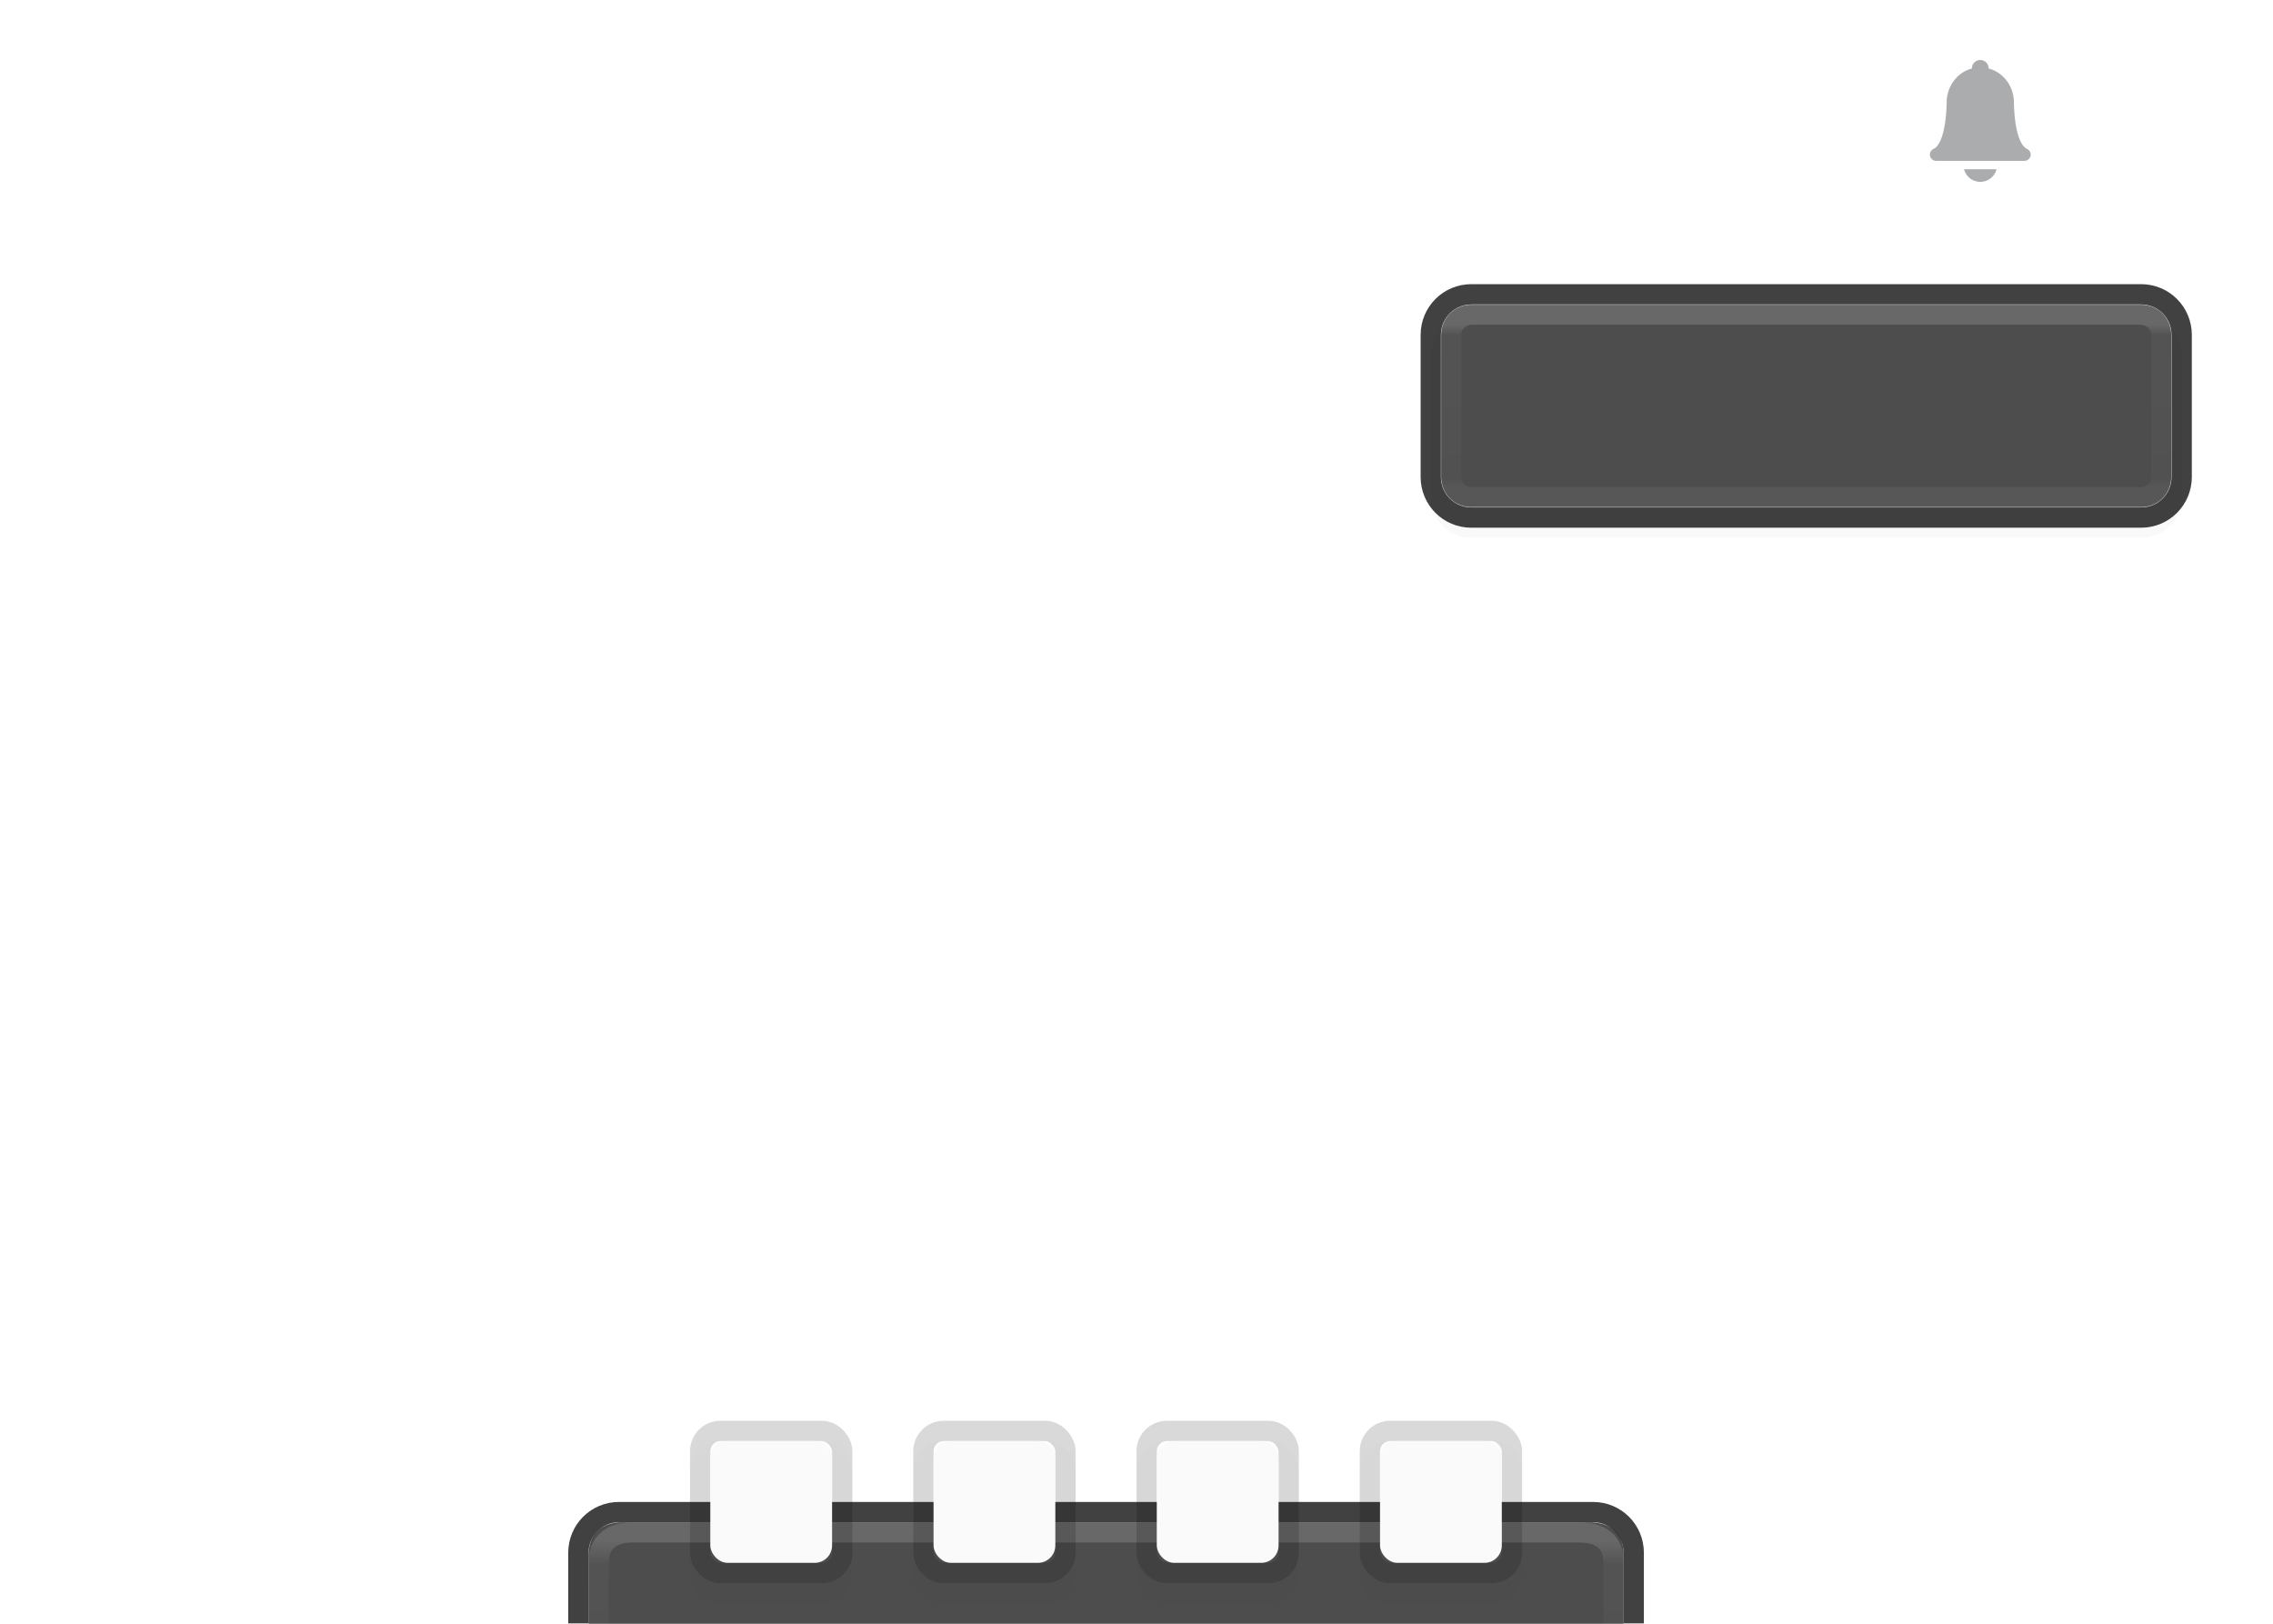 <svg xmlns="http://www.w3.org/2000/svg" xmlns:svg="http://www.w3.org/2000/svg" xmlns:xlink="http://www.w3.org/1999/xlink" id="svg4729" width="112" height="80" version="1.1"><defs id="defs4731"><linearGradient id="linearGradient5063"><stop style="stop-color:#fff;stop-opacity:1" id="stop5055" offset="0"/><stop id="stop5057" offset=".195" style="stop-color:#fff;stop-opacity:.235"/><stop style="stop-color:#fff;stop-opacity:.157" id="stop5059" offset=".951"/><stop style="stop-color:#fff;stop-opacity:.392" id="stop5061" offset="1"/></linearGradient><linearGradient id="linearGradient3924-4"><stop id="stop3926-8" offset="0" style="stop-color:#fff;stop-opacity:1"/><stop style="stop-color:#fff;stop-opacity:.235" id="stop3928-5" offset=".063"/><stop id="stop3930-6-4" offset=".951" style="stop-color:#fff;stop-opacity:.157"/><stop id="stop3932-25" offset="1" style="stop-color:#fff;stop-opacity:.392"/></linearGradient><filter style="color-interpolation-filters:sRGB" id="filter1523" width="1.115" height="1.588" x="-.057" y="-.294"><feGaussianBlur id="feGaussianBlur1525" stdDeviation=".98"/></filter><linearGradient id="linearGradient1529" x1="14.448" x2="14.448" y1="6.648" y2="24.965" gradientTransform="matrix(2.626,0,0,0.436,57.055,13.104)" gradientUnits="userSpaceOnUse" xlink:href="#linearGradient3924-4"/><filter id="filter4818" width="1.053" height="1.044" x="-.026" y="-.022" style="color-interpolation-filters:sRGB"><feGaussianBlur id="feGaussianBlur4820" stdDeviation=".405"/></filter><linearGradient id="linearGradient5053" x1="438.652" x2="438.652" y1="466.579" y2="473.279" gradientTransform="matrix(0.98,0,0,0.9,-352.084,-344.004)" gradientUnits="userSpaceOnUse" xlink:href="#linearGradient5063"/></defs><path style="color:#000;display:inline;overflow:visible;visibility:visible;opacity:1;vector-effect:none;fill:#4d4d4d;fill-opacity:1;fill-rule:nonzero;stroke:none;stroke-width:.976;stroke-linecap:butt;stroke-linejoin:miter;stroke-miterlimit:4;stroke-dasharray:none;stroke-dashoffset:0;stroke-opacity:.502;marker:none;enable-background:accumulate" id="rect857" d="M 80,80 V 76.569 C 80,75.559 79.38,75 78.293,75 H 30.678 C 29.592,75 29,75.615 29,76.626 V 80"/><path style="color:#000;display:inline;overflow:visible;visibility:visible;opacity:.745;vector-effect:none;fill:none;fill-opacity:1;fill-rule:nonzero;stroke:#000;stroke-width:1;stroke-linecap:butt;stroke-linejoin:miter;stroke-miterlimit:4;stroke-dasharray:none;stroke-dashoffset:0;stroke-opacity:1;marker:none;enable-background:accumulate" id="rect857-2" d="m 80.5,79.983 v -3.483 c 0,-1.108 -0.892,-2 -2,-2 h -48 c -1.108,0 -2,0.892 -2,2 v 3.483"/><path style="color:#000;display:inline;overflow:visible;visibility:visible;opacity:.15;fill:#000;fill-opacity:1;fill-rule:nonzero;stroke:none;stroke-width:1;stroke-linecap:butt;stroke-linejoin:miter;stroke-miterlimit:4;stroke-dasharray:none;stroke-dashoffset:0;stroke-opacity:1;marker:none;filter:url(#filter4818);enable-background:accumulate" id="path1027" d="m 72.5,15.5 c -1.108,0 -2,0.892 -2,2 v 7 c 0,1.108 0.892,2 2,2 h 33 c 1.108,0 2,-0.892 2,-2 v -7 c 0,-1.108 -0.892,-2 -2,-2 z"/><path id="rect845" d="m 72.5,14.5 c -1.108,0 -2,0.892 -2,2 v 7 c 0,1.108 0.892,2 2,2 h 33 c 1.108,0 2,-0.892 2,-2 v -7 c 0,-1.108 -0.892,-2 -2,-2 z" style="color:#000;display:inline;overflow:visible;visibility:visible;opacity:.745;vector-effect:none;fill:none;fill-opacity:1;fill-rule:nonzero;stroke:#000;stroke-width:1;stroke-linecap:butt;stroke-linejoin:miter;stroke-miterlimit:4;stroke-dasharray:none;stroke-dashoffset:0;stroke-opacity:1;marker:none;enable-background:accumulate"/><path style="color:#000;display:inline;overflow:visible;visibility:visible;opacity:1;vector-effect:none;fill:#4d4d4d;fill-opacity:1;fill-rule:nonzero;stroke:none;stroke-width:.976;stroke-linecap:butt;stroke-linejoin:miter;stroke-miterlimit:4;stroke-dasharray:none;stroke-dashoffset:0;stroke-opacity:.502;marker:none;enable-background:accumulate" id="rect845-6" d="m 72.499,15.013 c -0.832,0 -1.486,0.654 -1.486,1.486 v 7 c 0,0.832 0.654,1.486 1.486,1.486 h 33 c 0.832,0 1.486,-0.654 1.486,-1.486 v -7 c 0,-0.832 -0.654,-1.486 -1.486,-1.486 z"/><path id="rect1527" d="m 72.525,15.5 h 32.938 c 0.554,0 1.037,0.446 1.037,1 v 7 c 0,0.554 -0.446,1 -1,1 h -33 c -0.554,0 -1,-0.446 -1,-1 v -7 c 0,-0.554 0.471,-1 1.025,-1 z" style="opacity:.15;fill:none;stroke:url(#linearGradient1529);stroke-width:1;stroke-linecap:round;stroke-linejoin:round;stroke-miterlimit:4;stroke-dasharray:none;stroke-dashoffset:0;stroke-opacity:1"/><path id="rect1343" d="m 35.5,71.001 c -0.831,0 -1.5,0.669 -1.5,1.5 v 5 c 0,0.831 0.669,1.5 1.5,1.5 h 5 c 0.831,0 1.5,-0.669 1.5,-1.5 v -5 c 0,-0.831 -0.669,-1.5 -1.5,-1.5 z m 11,0 c -0.831,0 -1.5,0.669 -1.5,1.5 v 5 c 0,0.831 0.669,1.5 1.5,1.5 h 5 c 0.831,0 1.5,-0.669 1.5,-1.5 v -5 c 0,-0.831 -0.669,-1.5 -1.5,-1.5 z m 11,0 c -0.831,0 -1.5,0.669 -1.5,1.5 v 5 c 0,0.831 0.669,1.5 1.5,1.5 h 5 c 0.831,0 1.5,-0.669 1.5,-1.5 v -5 c 0,-0.831 -0.669,-1.5 -1.5,-1.5 z m 11,0 c -0.831,0 -1.5,0.669 -1.5,1.5 v 5 c 0,0.831 0.669,1.5 1.5,1.5 h 5 c 0.831,0 1.5,-0.669 1.5,-1.5 v -5 c 0,-0.831 -0.669,-1.5 -1.5,-1.5 z" style="opacity:.1;vector-effect:none;fill:#000;fill-opacity:1;stroke:none;stroke-width:1;stroke-linecap:round;stroke-linejoin:round;stroke-miterlimit:4;stroke-dasharray:none;stroke-dashoffset:0;stroke-opacity:1;marker:none;paint-order:normal;filter:url(#filter1523)"/><path style="color:#000;display:inline;overflow:visible;visibility:visible;opacity:.15;vector-effect:none;fill:none;fill-opacity:1;fill-rule:nonzero;stroke:url(#linearGradient5053);stroke-width:1;stroke-linecap:butt;stroke-linejoin:miter;stroke-miterlimit:4;stroke-dasharray:none;stroke-dashoffset:0;stroke-opacity:1;marker:none;enable-background:accumulate" id="rect857-0" d="M 79.5,80 V 76.912 C 79.5,76.003 78.892,75.5 77.827,75.5 H 31.146 c -1.065,0 -1.646,0.554 -1.646,1.463 V 80"/><rect style="color:#000;display:inline;overflow:visible;visibility:visible;opacity:.15;vector-effect:none;fill:none;fill-opacity:1;fill-rule:nonzero;stroke:#000;stroke-width:1;stroke-linecap:butt;stroke-linejoin:miter;stroke-miterlimit:4;stroke-dasharray:none;stroke-dashoffset:0;stroke-opacity:1;marker:none;enable-background:accumulate" id="rect863" width="7" height="7" x="34.5" y="70.5" rx="1" ry="1"/><rect id="rect869" width="7" height="7" x="45.5" y="70.5" rx="1" ry="1" style="color:#000;display:inline;overflow:visible;visibility:visible;opacity:.15;vector-effect:none;fill:none;fill-opacity:1;fill-rule:nonzero;stroke:#000;stroke-width:1;stroke-linecap:butt;stroke-linejoin:miter;stroke-miterlimit:4;stroke-dasharray:none;stroke-dashoffset:0;stroke-opacity:1;marker:none;enable-background:accumulate"/><rect style="color:#000;display:inline;overflow:visible;visibility:visible;opacity:.15;vector-effect:none;fill:none;fill-opacity:1;fill-rule:nonzero;stroke:#000;stroke-width:1;stroke-linecap:butt;stroke-linejoin:miter;stroke-miterlimit:4;stroke-dasharray:none;stroke-dashoffset:0;stroke-opacity:1;marker:none;enable-background:accumulate" id="rect875" width="7" height="7" x="67.5" y="70.5" rx="1" ry="1"/><rect id="rect881" width="7" height="7" x="56.5" y="70.5" rx="1" ry="1" style="color:#000;display:inline;overflow:visible;visibility:visible;opacity:.15;vector-effect:none;fill:none;fill-opacity:1;fill-rule:nonzero;stroke:#000;stroke-width:1;stroke-linecap:butt;stroke-linejoin:miter;stroke-miterlimit:4;stroke-dasharray:none;stroke-dashoffset:0;stroke-opacity:1;marker:none;enable-background:accumulate"/><rect style="color:#000;display:inline;overflow:visible;visibility:visible;opacity:1;vector-effect:none;fill:#fafafa;fill-opacity:1;fill-rule:nonzero;stroke:none;stroke-width:.857;stroke-linecap:butt;stroke-linejoin:miter;stroke-miterlimit:4;stroke-dasharray:none;stroke-dashoffset:0;stroke-opacity:1;marker:none;enable-background:accumulate" id="rect863-1" width="6" height="6" x="35" y="71" rx=".857" ry=".857"/><rect style="color:#000;display:inline;overflow:visible;visibility:visible;opacity:1;vector-effect:none;fill:#fafafa;fill-opacity:1;fill-rule:nonzero;stroke:none;stroke-width:.857;stroke-linecap:butt;stroke-linejoin:miter;stroke-miterlimit:4;stroke-dasharray:none;stroke-dashoffset:0;stroke-opacity:1;marker:none;enable-background:accumulate" id="rect863-1-8" width="6" height="6" x="46" y="71" rx=".857" ry=".857"/><rect style="color:#000;display:inline;overflow:visible;visibility:visible;opacity:1;vector-effect:none;fill:#fafafa;fill-opacity:1;fill-rule:nonzero;stroke:none;stroke-width:.857;stroke-linecap:butt;stroke-linejoin:miter;stroke-miterlimit:4;stroke-dasharray:none;stroke-dashoffset:0;stroke-opacity:1;marker:none;enable-background:accumulate" id="rect863-1-4" width="6" height="6" x="57" y="71" rx=".857" ry=".857"/><rect style="color:#000;display:inline;overflow:visible;visibility:visible;opacity:1;vector-effect:none;fill:#fafafa;fill-opacity:1;fill-rule:nonzero;stroke:none;stroke-width:.857;stroke-linecap:butt;stroke-linejoin:miter;stroke-miterlimit:4;stroke-dasharray:none;stroke-dashoffset:0;stroke-opacity:1;marker:none;enable-background:accumulate" id="rect863-1-8-5" width="6" height="6" x="68" y="71" rx=".857" ry=".857"/><g id="g5339" transform="matrix(0.414,0,0,0.414,-27.037,89.901)" style="color:#bebebe;fill:#abacae;stroke-width:2.417"><path id="path5337" d="m 301,-210.01 a 1,1 0 0 0 -1,1 v 0.01 c -1.764,0.456 -2.998,2.168 -3,3.99 0,0 0,5 -1.66,5.622 -0.016,0.01 -0.023,0.03 -0.04,0.043 a 0.726,0.726 0 0 0 -0.161,0.175 c -0.018,0.027 -0.039,0.048 -0.053,0.077 a 0.738,0.738 0 0 0 -0.086,0.334 c 0,0.415 0.335,0.75 0.75,0.75 h 10.5 c 0.416,0 0.75,-0.335 0.75,-0.75 a 0.738,0.738 0 0 0 -0.086,-0.334 c -0.014,-0.03 -0.035,-0.05 -0.052,-0.077 a 0.725,0.725 0 0 0 -0.162,-0.175 c -0.016,-0.012 -0.023,-0.033 -0.04,-0.043 -1.66,-0.622 -1.66,-5.622 -1.66,-5.622 -0.002,-1.822 -1.235,-3.534 -3,-3.99 v -0.01 a 1,1 0 0 0 -1,-1 z m -1.933,13 a 2,2 0 0 0 1.933,1.5 2,2 0 0 0 1.936,-1.5 z" overflow="visible" style="overflow:visible;isolation:auto;mix-blend-mode:normal;fill:#abacae;stroke-width:2.417;marker:none"/></g></svg>